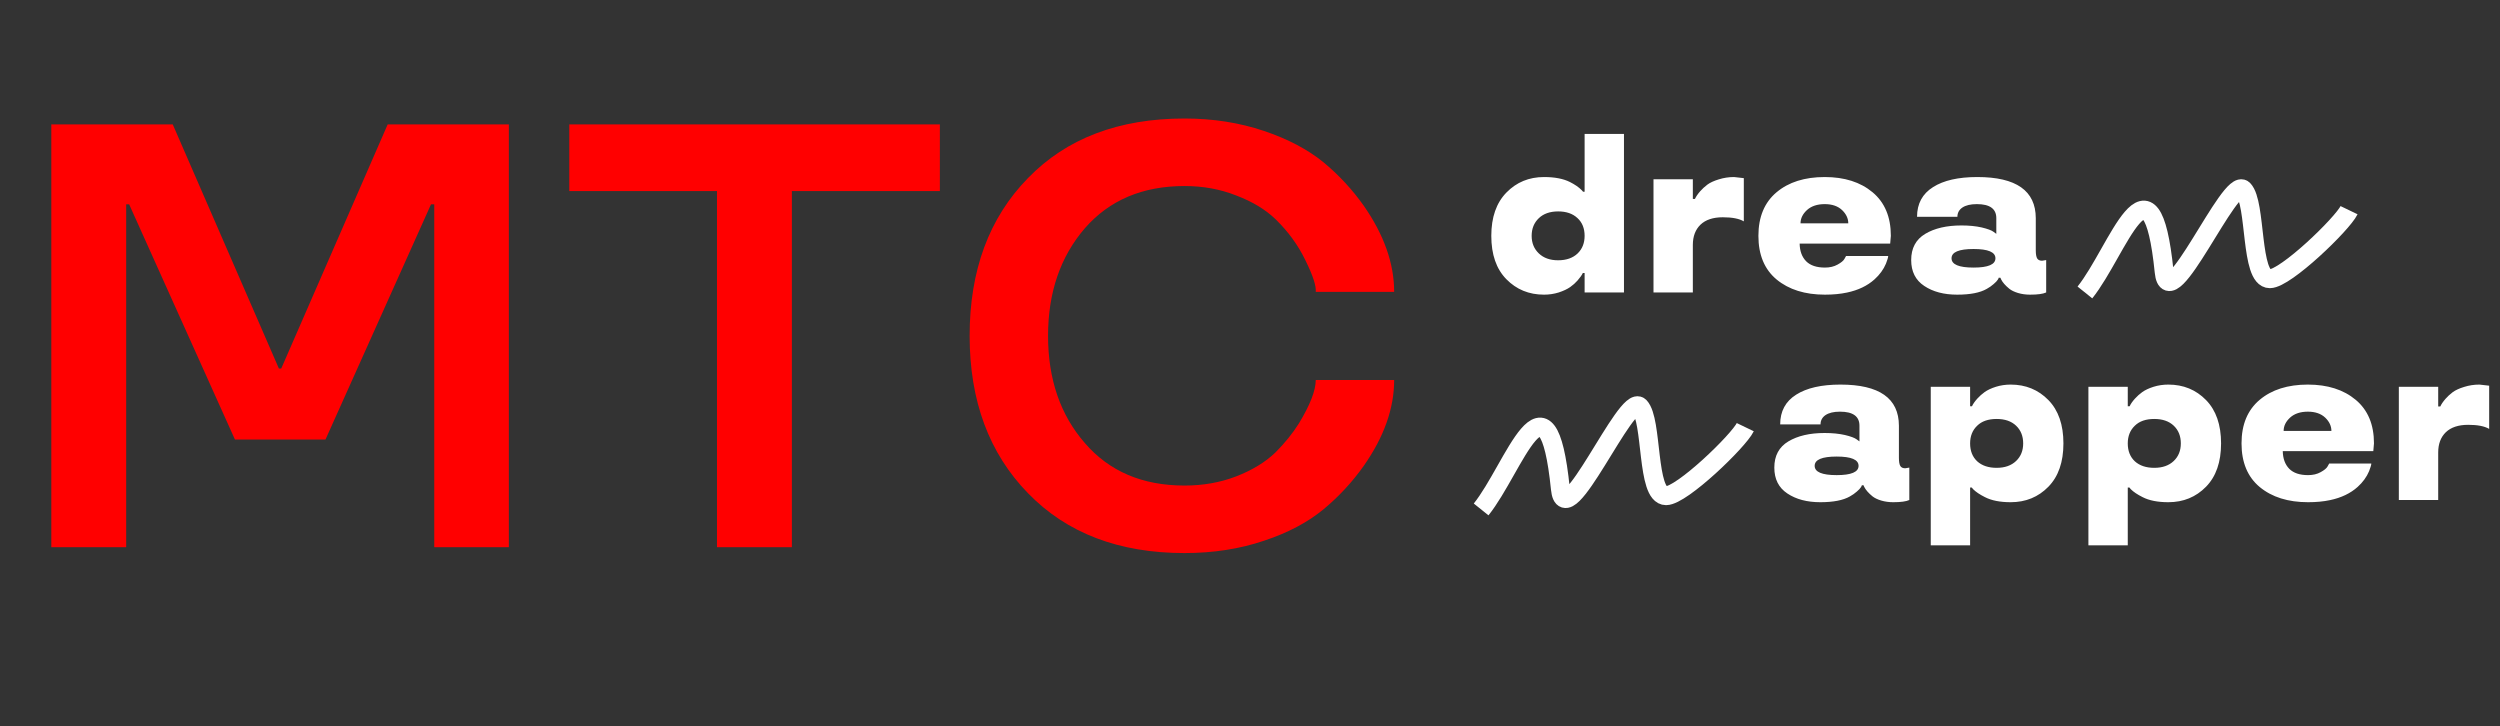 <svg width="265" height="77" viewBox="0 0 265 77" fill="none" xmlns="http://www.w3.org/2000/svg">
<rect x="0" y="0" width="265" height="77" fill="#333333" stroke="none"/>
<path d="M5.438 13.188H18.312L29.562 39.062H29.812L41.094 13.188H53.938V58H46.031V21.656H45.688L34.5 46.594H24.906L13.688 21.656H13.375V58H5.438V13.188ZM76 20.25H60.344V13.188H99.625V20.25H83.938V58H76V20.25ZM108.969 52.281C104.844 48.052 102.781 42.49 102.781 35.594C102.781 28.656 104.844 23.083 108.969 18.875C113.052 14.667 118.583 12.562 125.562 12.562C128.562 12.562 131.365 13 133.969 13.875C136.51 14.729 138.625 15.844 140.312 17.219C141.938 18.573 143.354 20.104 144.562 21.812C146.708 24.896 147.781 27.938 147.781 30.938H139.469C139.531 30.312 139.167 29.198 138.375 27.594C137.604 25.99 136.542 24.531 135.188 23.219C134.125 22.198 132.74 21.365 131.031 20.719C129.344 20.052 127.521 19.719 125.562 19.719C121.125 19.719 117.604 21.208 115 24.188C112.396 27.208 111.094 31.01 111.094 35.594C111.094 40.198 112.396 43.99 115 46.969C117.583 49.969 121.104 51.469 125.562 51.469C127.521 51.469 129.344 51.146 131.031 50.5C132.74 49.833 134.125 48.99 135.188 47.969C136.188 46.969 137.021 45.938 137.688 44.875C138.875 42.917 139.469 41.385 139.469 40.281H147.781C147.781 43.281 146.708 46.312 144.562 49.375C143.354 51.083 141.938 52.615 140.312 53.969C138.625 55.365 136.521 56.479 134 57.312C131.417 58.188 128.604 58.625 125.562 58.625C118.604 58.625 113.073 56.51 108.969 52.281Z" fill="#FF0000"/>
<path d="M159.672 29.594C158.609 28.508 158.078 26.977 158.078 25C158.078 23.031 158.613 21.5 159.684 20.406C160.754 19.312 162.082 18.766 163.668 18.766C164.793 18.766 165.707 18.941 166.41 19.293C166.926 19.551 167.34 19.836 167.652 20.148L167.805 20.324H167.969V14.195H172.141V31H167.969V28.938H167.781C167.68 29.156 167.492 29.422 167.219 29.734C167 29.984 166.742 30.215 166.445 30.426C166.133 30.645 165.727 30.836 165.227 31C164.727 31.156 164.207 31.234 163.668 31.234C162.074 31.234 160.742 30.688 159.672 29.594ZM163.117 23.125C162.609 23.609 162.355 24.234 162.355 25C162.355 25.758 162.609 26.379 163.117 26.863C163.625 27.348 164.305 27.59 165.156 27.59C166.031 27.59 166.723 27.348 167.23 26.863C167.723 26.387 167.969 25.766 167.969 25C167.969 24.203 167.715 23.574 167.207 23.113C166.707 22.645 166.027 22.41 165.168 22.41C164.301 22.41 163.617 22.648 163.117 23.125ZM183.812 18.766L184.844 18.883V23.465C184.359 23.176 183.617 23.031 182.617 23.031C181.586 23.031 180.797 23.293 180.25 23.816C179.711 24.34 179.441 25.055 179.441 25.961V31H175.27V19H179.441V21.086H179.664C179.773 20.844 179.957 20.574 180.215 20.277C180.434 20.027 180.688 19.793 180.977 19.574C181.273 19.355 181.68 19.168 182.195 19.012C182.711 18.848 183.25 18.766 183.812 18.766ZM200.43 25L200.359 25.82H190.762C190.777 26.617 191.008 27.242 191.453 27.695C191.898 28.141 192.562 28.363 193.445 28.363C193.961 28.363 194.406 28.258 194.781 28.047C195.164 27.836 195.406 27.637 195.508 27.449L195.684 27.133H200.148C200.148 27.273 200.07 27.543 199.914 27.941C199.656 28.559 199.25 29.117 198.695 29.617C197.938 30.297 196.965 30.762 195.777 31.012C195.09 31.16 194.312 31.234 193.445 31.234C191.328 31.234 189.621 30.699 188.324 29.629C187.035 28.559 186.391 27.016 186.391 25C186.391 23 187.031 21.461 188.312 20.383C189.594 19.305 191.297 18.766 193.422 18.766C195.516 18.766 197.207 19.305 198.496 20.383C199.785 21.461 200.43 23 200.43 25ZM193.422 21.637C192.633 21.637 192.008 21.844 191.547 22.258C191.086 22.68 190.855 23.152 190.855 23.676H195.918C195.918 23.16 195.699 22.691 195.262 22.27C194.816 21.848 194.203 21.637 193.422 21.637ZM202.586 27.566C202.586 26.309 203.082 25.383 204.074 24.789C205.066 24.195 206.348 23.898 207.918 23.898C208.723 23.898 209.438 23.969 210.062 24.109C210.68 24.258 211.094 24.41 211.305 24.566L211.609 24.789V23.125C211.609 22.133 210.922 21.637 209.547 21.637C208.883 21.637 208.371 21.758 208.012 22C207.66 22.242 207.484 22.57 207.484 22.984H203.207C203.207 21.594 203.773 20.543 204.906 19.832C206.023 19.121 207.586 18.766 209.594 18.766C213.719 18.766 215.785 20.219 215.793 23.125V26.535C215.793 26.949 215.844 27.238 215.945 27.402C216.047 27.559 216.219 27.637 216.461 27.637L216.895 27.566V31C216.566 31.156 215.996 31.234 215.184 31.234C214.738 31.234 214.316 31.176 213.918 31.059C213.527 30.941 213.219 30.793 212.992 30.613C212.562 30.262 212.27 29.926 212.113 29.605L212.043 29.441H211.855C211.871 29.465 211.84 29.535 211.762 29.652C211.691 29.77 211.547 29.922 211.328 30.109C211.117 30.297 210.871 30.469 210.59 30.625C209.879 31.031 208.836 31.234 207.461 31.234C206.055 31.234 204.891 30.926 203.969 30.309C203.047 29.699 202.586 28.785 202.586 27.566ZM209.195 28.363C210.742 28.363 211.516 28.035 211.516 27.379C211.516 26.723 210.742 26.395 209.195 26.395C207.641 26.395 206.863 26.723 206.863 27.379C206.863 28.035 207.641 28.363 209.195 28.363Z" fill="white"/>
<path d="M188.078 49.566C188.078 48.309 188.574 47.383 189.566 46.789C190.559 46.195 191.84 45.898 193.41 45.898C194.215 45.898 194.93 45.969 195.555 46.109C196.172 46.258 196.586 46.41 196.797 46.566L197.102 46.789V45.125C197.102 44.133 196.414 43.637 195.039 43.637C194.375 43.637 193.863 43.758 193.504 44C193.152 44.242 192.977 44.57 192.977 44.984H188.699C188.699 43.594 189.266 42.543 190.398 41.832C191.516 41.121 193.078 40.766 195.086 40.766C199.211 40.766 201.277 42.219 201.285 45.125V48.535C201.285 48.949 201.336 49.238 201.438 49.402C201.539 49.559 201.711 49.637 201.953 49.637L202.387 49.566V53C202.059 53.156 201.488 53.234 200.676 53.234C200.23 53.234 199.809 53.176 199.41 53.059C199.02 52.941 198.711 52.793 198.484 52.613C198.055 52.262 197.762 51.926 197.605 51.605L197.535 51.441H197.348C197.363 51.465 197.332 51.535 197.254 51.652C197.184 51.77 197.039 51.922 196.82 52.109C196.609 52.297 196.363 52.469 196.082 52.625C195.371 53.031 194.328 53.234 192.953 53.234C191.547 53.234 190.383 52.926 189.461 52.309C188.539 51.699 188.078 50.785 188.078 49.566ZM194.688 50.363C196.234 50.363 197.008 50.035 197.008 49.379C197.008 48.723 196.234 48.395 194.688 48.395C193.133 48.395 192.355 48.723 192.355 49.379C192.355 50.035 193.133 50.363 194.688 50.363ZM217.129 42.406C218.191 43.492 218.723 45.023 218.723 47C218.723 48.977 218.191 50.508 217.129 51.594C216.059 52.688 214.727 53.234 213.133 53.234C212.008 53.234 211.098 53.055 210.402 52.695C209.855 52.422 209.438 52.141 209.148 51.852L209.008 51.676H208.832V57.805H204.66V41H208.832V43.062H209.031C209.141 42.82 209.328 42.551 209.594 42.254C209.836 41.988 210.094 41.758 210.367 41.562C210.672 41.344 211.07 41.156 211.562 41C212.062 40.844 212.586 40.766 213.133 40.766C214.727 40.766 216.059 41.312 217.129 42.406ZM213.707 48.863C214.207 48.387 214.457 47.766 214.457 47C214.457 46.227 214.207 45.602 213.707 45.125C213.207 44.648 212.52 44.41 211.645 44.41C210.754 44.41 210.066 44.648 209.582 45.125C209.082 45.602 208.832 46.227 208.832 47C208.832 47.797 209.082 48.43 209.582 48.898C210.09 49.359 210.777 49.59 211.645 49.59C212.512 49.59 213.199 49.348 213.707 48.863ZM233.84 42.406C234.902 43.492 235.434 45.023 235.434 47C235.434 48.977 234.902 50.508 233.84 51.594C232.77 52.688 231.438 53.234 229.844 53.234C228.719 53.234 227.809 53.055 227.113 52.695C226.566 52.422 226.148 52.141 225.859 51.852L225.719 51.676H225.543V57.805H221.371V41H225.543V43.062H225.742C225.852 42.82 226.039 42.551 226.305 42.254C226.547 41.988 226.805 41.758 227.078 41.562C227.383 41.344 227.781 41.156 228.273 41C228.773 40.844 229.297 40.766 229.844 40.766C231.438 40.766 232.77 41.312 233.84 42.406ZM230.418 48.863C230.918 48.387 231.168 47.766 231.168 47C231.168 46.227 230.918 45.602 230.418 45.125C229.918 44.648 229.23 44.41 228.355 44.41C227.465 44.41 226.777 44.648 226.293 45.125C225.793 45.602 225.543 46.227 225.543 47C225.543 47.797 225.793 48.43 226.293 48.898C226.801 49.359 227.488 49.59 228.355 49.59C229.223 49.59 229.91 49.348 230.418 48.863ZM251.641 47L251.57 47.82H241.973C241.988 48.617 242.219 49.242 242.664 49.695C243.109 50.141 243.773 50.363 244.656 50.363C245.172 50.363 245.617 50.258 245.992 50.047C246.375 49.836 246.617 49.637 246.719 49.449L246.895 49.133H251.359C251.359 49.273 251.281 49.543 251.125 49.941C250.867 50.559 250.461 51.117 249.906 51.617C249.148 52.297 248.176 52.762 246.988 53.012C246.301 53.16 245.523 53.234 244.656 53.234C242.539 53.234 240.832 52.699 239.535 51.629C238.246 50.559 237.602 49.016 237.602 47C237.602 45 238.242 43.461 239.523 42.383C240.805 41.305 242.508 40.766 244.633 40.766C246.727 40.766 248.418 41.305 249.707 42.383C250.996 43.461 251.641 45 251.641 47ZM244.633 43.637C243.844 43.637 243.219 43.844 242.758 44.258C242.297 44.68 242.066 45.152 242.066 45.676H247.129C247.129 45.16 246.91 44.691 246.473 44.27C246.027 43.848 245.414 43.637 244.633 43.637ZM262.82 40.766L263.852 40.883V45.465C263.367 45.176 262.625 45.031 261.625 45.031C260.594 45.031 259.805 45.293 259.258 45.816C258.719 46.34 258.449 47.055 258.449 47.961V53H254.277V41H258.449V43.086H258.672C258.781 42.844 258.965 42.574 259.223 42.277C259.441 42.027 259.695 41.793 259.984 41.574C260.281 41.355 260.688 41.168 261.203 41.012C261.719 40.848 262.258 40.766 262.82 40.766Z" fill="white"/>
<path d="M221 31C224.5 26.639 228 15.011 229.4 28.82C229.913 33.879 236.4 18.645 237.8 20.098C239.2 21.552 238.5 29.546 240.6 29.546C242.28 29.546 248.3 23.732 249 22.279" stroke="white" stroke-width="2"/>
<path d="M157 54C160.5 49.639 164 38.011 165.4 51.82C165.913 56.879 172.4 41.645 173.8 43.098C175.2 44.552 174.5 52.546 176.6 52.546C178.28 52.546 184.3 46.732 185 45.279" stroke="white" stroke-width="2"/>
</svg>
